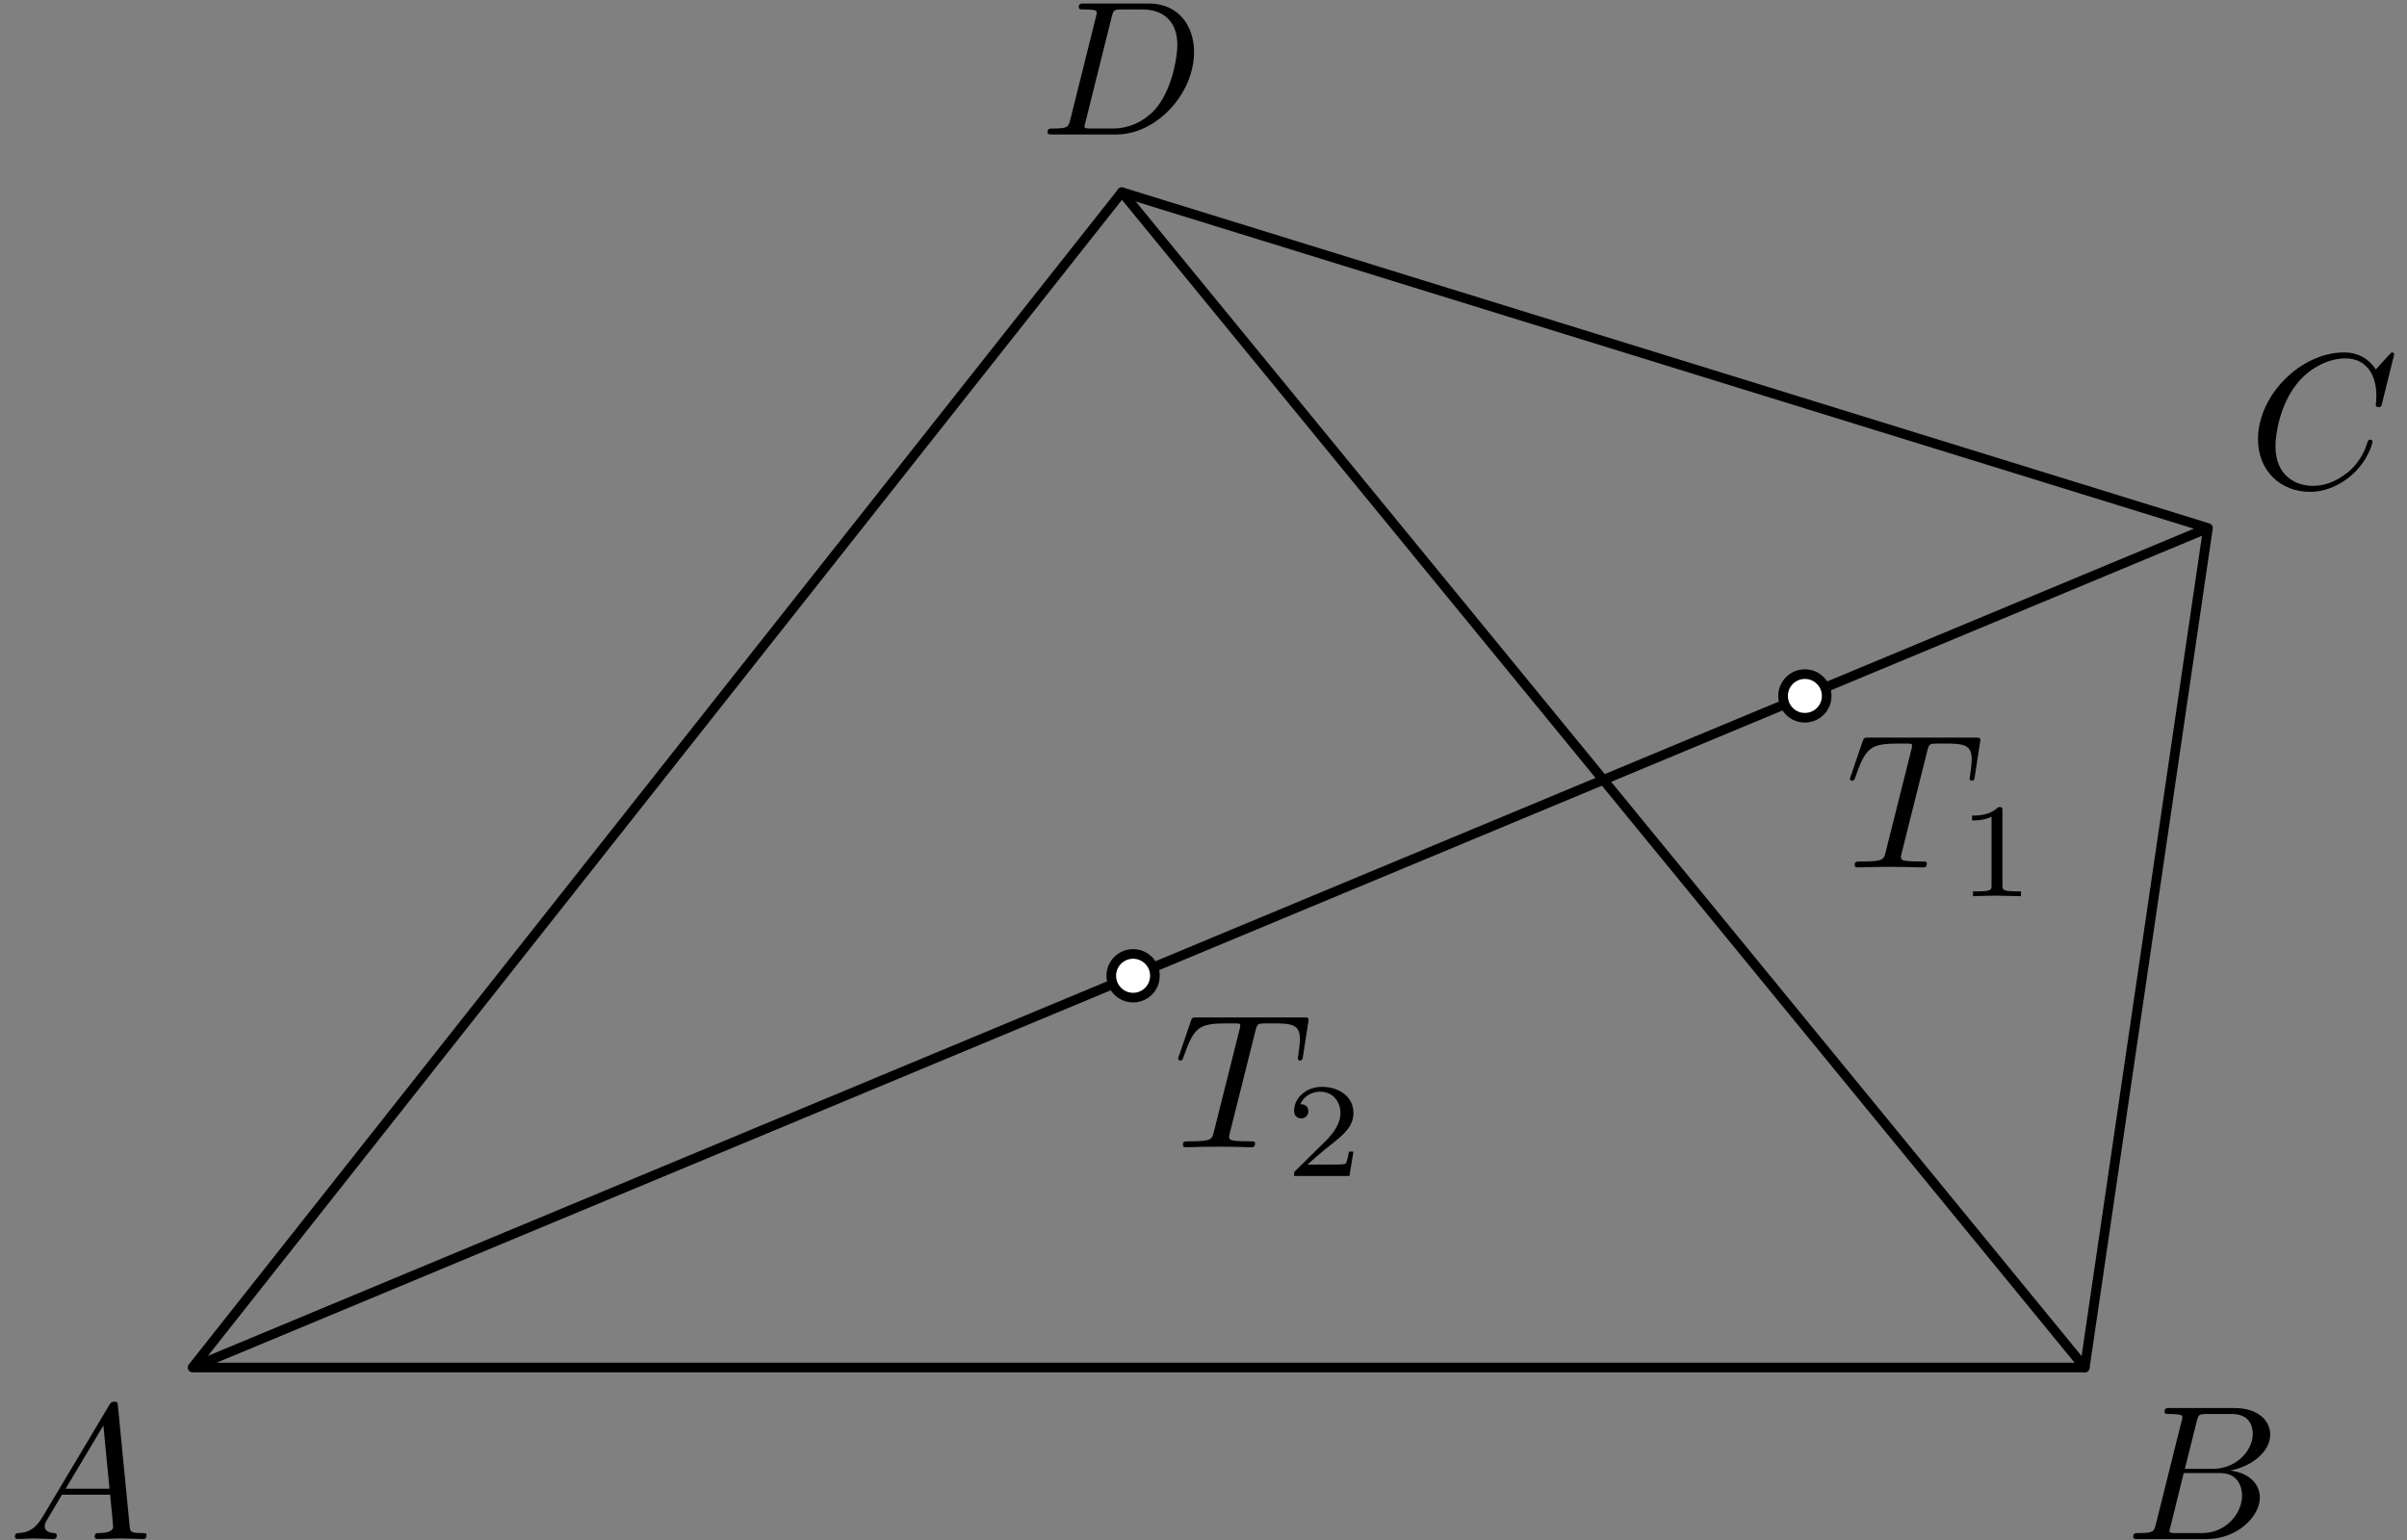 <?xml version='1.0' encoding='UTF-8'?>
<!-- This file was generated by dvisvgm 3.1.1 -->
<svg version='1.1' xmlns='http://www.w3.org/2000/svg' xmlns:xlink='http://www.w3.org/1999/xlink' width='125pt' height='80pt' viewBox='0 -80 125 80'>
<rect x="0" y="-80" width="125" height="80" fill="#808080" stroke="none"/>
<g id='page1'>
<g transform='matrix(1 0 0 -1 0 0)'>
<path d='M10 8.961H108.266L114.664 52.57L58.262 70.016L10 8.961L114.664 52.57' stroke='#000' fill='none' stroke-width='.5' stroke-miterlimit='10' stroke-linecap='round' stroke-linejoin='round'/>
<path d='M108.266 8.961L58.262 70.016' stroke='#000' fill='none' stroke-width='.5' stroke-miterlimit='10' stroke-linecap='round' stroke-linejoin='round'/>
<path d='M94.863 43.848C94.863 44.148 94.746 44.437 94.531 44.648C94.32 44.863 94.031 44.98 93.73 44.98S93.141 44.863 92.93 44.648C92.715 44.437 92.598 44.148 92.598 43.848C92.598 43.547 92.715 43.258 92.93 43.047C93.141 42.832 93.43 42.715 93.73 42.715S94.32 42.832 94.531 43.047C94.746 43.258 94.863 43.547 94.863 43.848Z' fill='#fff'/>
<path d='M94.863 43.848C94.863 44.148 94.746 44.437 94.531 44.648C94.32 44.863 94.031 44.98 93.73 44.98S93.141 44.863 92.93 44.648C92.715 44.437 92.598 44.148 92.598 43.848C92.598 43.547 92.715 43.258 92.93 43.047C93.141 42.832 93.43 42.715 93.73 42.715S94.32 42.832 94.531 43.047C94.746 43.258 94.863 43.547 94.863 43.848Z' stroke='#000' fill='none' stroke-width='.5' stroke-miterlimit='10' stroke-linecap='round' stroke-linejoin='round'/>
<path d='M59.977 29.312C59.977 29.613 59.859 29.898 59.645 30.113C59.434 30.324 59.145 30.445 58.844 30.445C58.543 30.445 58.254 30.324 58.043 30.113C57.828 29.898 57.711 29.613 57.711 29.312S57.828 28.723 58.043 28.508C58.254 28.297 58.543 28.176 58.844 28.176C59.145 28.176 59.434 28.297 59.645 28.508C59.859 28.723 59.977 29.012 59.977 29.312Z' fill='#fff'/>
<path d='M59.977 29.312C59.977 29.613 59.859 29.898 59.645 30.113C59.434 30.324 59.145 30.445 58.844 30.445C58.543 30.445 58.254 30.324 58.043 30.113C57.828 29.898 57.711 29.613 57.711 29.312S57.828 28.723 58.043 28.508C58.254 28.297 58.543 28.176 58.844 28.176C59.145 28.176 59.434 28.297 59.645 28.508C59.859 28.723 59.977 29.012 59.977 29.312Z' stroke='#000' fill='none' stroke-width='.5' stroke-miterlimit='10' stroke-linecap='round' stroke-linejoin='round'/>
<path d='M2.211 1.198C1.813 .53 1.424 .391 .986 .361C.867 .351 .777 .351 .777 .162C.777 .102 .827 .052 .906 .052C1.175 .052 1.484 .082 1.763 .082C2.092 .082 2.44 .052 2.759 .052C2.819 .052 2.948 .052 2.948 .242C2.948 .351 2.859 .361 2.789 .361C2.56 .381 2.321 .461 2.321 .71C2.321 .829 2.381 .939 2.46 1.078L3.217 2.353H5.717C5.737 2.144 5.877 .789 5.877 .69C5.877 .391 5.359 .361 5.16 .361C5.02 .361 4.921 .361 4.921 .162C4.921 .052 5.04 .052 5.06 .052C5.468 .052 5.897 .082 6.305 .082C6.554 .082 7.182 .052 7.431 .052C7.491 .052 7.61 .052 7.61 .252C7.61 .361 7.511 .361 7.381 .361C6.763 .361 6.763 .431 6.733 .72L6.126 6.945C6.106 7.145 6.106 7.184 5.937 7.184C5.777 7.184 5.737 7.115 5.678 7.015L2.211 1.198ZM3.407 2.662L5.369 5.949L5.687 2.662H3.407Z'/>
<path d='M111.96 .828C111.861 .44 111.841 .36 111.054 .36C110.885 .36 110.785 .36 110.785 .161C110.785 .051 110.875 .051 111.054 .051H114.61C116.184 .051 117.359 1.227 117.359 2.203C117.359 2.92 116.782 3.498 115.815 3.608C116.851 3.797 117.897 4.534 117.897 5.48C117.897 6.217 117.24 6.855 116.044 6.855H112.698C112.508 6.855 112.409 6.855 112.409 6.656C112.409 6.546 112.498 6.546 112.688 6.546C112.708 6.546 112.897 6.546 113.066 6.526C113.245 6.506 113.335 6.496 113.335 6.367C113.335 6.327 113.325 6.297 113.295 6.178L111.96 .828ZM113.464 3.697L114.082 6.168C114.172 6.516 114.192 6.546 114.62 6.546H115.905C116.782 6.546 116.991 5.958 116.991 5.52C116.991 4.644 116.134 3.697 114.919 3.697H113.464ZM113.016 .36C112.877 .36 112.857 .36 112.797 .37C112.698 .38 112.668 .39 112.668 .47C112.668 .499 112.668 .519 112.718 .699L113.405 3.478H115.288C116.244 3.478 116.433 2.741 116.433 2.313C116.433 1.326 115.546 .36 114.371 .36H113.016Z'/>
<path d='M124.335 61.593C124.335 61.622 124.315 61.692 124.225 61.692C124.195 61.692 124.185 61.682 124.076 61.573L123.379 60.806C123.289 60.945 122.83 61.692 121.725 61.692C119.504 61.692 117.262 59.491 117.262 57.18C117.262 55.536 118.438 54.451 119.962 54.451C120.828 54.451 121.585 54.849 122.113 55.307C123.04 56.124 123.209 57.031 123.209 57.06C123.209 57.16 123.11 57.16 123.09 57.16C123.03 57.16 122.98 57.14 122.96 57.06C122.87 56.771 122.641 56.064 121.954 55.486C121.267 54.929 120.639 54.759 120.121 54.759C119.225 54.759 118.169 55.277 118.169 56.831C118.169 57.399 118.378 59.013 119.374 60.178C119.982 60.886 120.918 61.383 121.805 61.383C122.821 61.383 123.408 60.616 123.408 59.461C123.408 59.062 123.379 59.052 123.379 58.953C123.379 58.853 123.488 58.853 123.528 58.853C123.657 58.853 123.657 58.873 123.707 59.052L124.335 61.593Z'/>
<path d='M55.584 73.791C55.485 73.403 55.465 73.323 54.678 73.323C54.508 73.323 54.399 73.323 54.399 73.134C54.399 73.014 54.488 73.014 54.678 73.014H57.975C60.047 73.014 62.009 75.116 62.009 77.298C62.009 78.702 61.162 79.818 59.668 79.818H56.321C56.132 79.818 56.022 79.818 56.022 79.628C56.022 79.509 56.112 79.509 56.311 79.509C56.441 79.509 56.62 79.499 56.74 79.489C56.899 79.469 56.959 79.439 56.959 79.329C56.959 79.29 56.949 79.26 56.919 79.14L55.584 73.791ZM57.735 79.13C57.825 79.479 57.845 79.509 58.274 79.509H59.339C60.315 79.509 61.142 78.981 61.142 77.666C61.142 77.178 60.943 75.544 60.096 74.448C59.808 74.08 59.02 73.323 57.795 73.323H56.67C56.53 73.323 56.51 73.323 56.45 73.333C56.351 73.343 56.321 73.353 56.321 73.433C56.321 73.462 56.321 73.482 56.371 73.662L57.735 79.13Z'/>
<path d='M100.085 40.986C100.154 41.265 100.194 41.325 100.314 41.355C100.403 41.375 100.732 41.375 100.941 41.375C101.947 41.375 102.396 41.335 102.396 40.558C102.396 40.409 102.356 40.02 102.316 39.761C102.306 39.721 102.286 39.602 102.286 39.572C102.286 39.512 102.316 39.442 102.406 39.442C102.515 39.442 102.535 39.522 102.555 39.671L102.824 41.405C102.834 41.445 102.844 41.544 102.844 41.574C102.844 41.684 102.744 41.684 102.575 41.684H97.046C96.807 41.684 96.797 41.674 96.728 41.484L96.13 39.731C96.12 39.711 96.07 39.572 96.07 39.552C96.07 39.492 96.12 39.442 96.19 39.442C96.289 39.442 96.299 39.492 96.359 39.651C96.897 41.195 97.156 41.375 98.63 41.375H99.019C99.298 41.375 99.298 41.335 99.298 41.255C99.298 41.195 99.268 41.076 99.258 41.046L97.923 35.727C97.833 35.358 97.803 35.249 96.738 35.249C96.379 35.249 96.319 35.249 96.319 35.06C96.319 34.94 96.429 34.94 96.489 34.94C96.757 34.94 97.036 34.96 97.306 34.96C97.584 34.96 97.873 34.97 98.152 34.97C98.431 34.97 98.71 34.96 98.979 34.96C99.268 34.96 99.566 34.94 99.846 34.94C99.945 34.94 100.065 34.94 100.065 35.139C100.065 35.249 99.985 35.249 99.726 35.249C99.477 35.249 99.347 35.249 99.088 35.269C98.8 35.299 98.72 35.328 98.72 35.488C98.72 35.498 98.72 35.547 98.76 35.697L100.085 40.986Z'/>
<path d='M103.99 37.882C103.99 38.07 103.976 38.077 103.781 38.077C103.334 37.637 102.699 37.63 102.413 37.63V37.379C102.581 37.379 103.041 37.379 103.425 37.574V34.017C103.425 33.787 103.425 33.697 102.727 33.697H102.462V33.445C102.588 33.452 103.446 33.473 103.704 33.473C103.92 33.473 104.799 33.452 104.952 33.445V33.697H104.687C103.99 33.697 103.99 33.787 103.99 34.017V37.882Z'/>
<path d='M65.197 26.45C65.266 26.729 65.306 26.788 65.426 26.818C65.515 26.838 65.844 26.838 66.053 26.838C67.059 26.838 67.507 26.798 67.507 26.021C67.507 25.872 67.468 25.484 67.428 25.225C67.418 25.185 67.398 25.065 67.398 25.035C67.398 24.975 67.428 24.906 67.517 24.906C67.627 24.906 67.647 24.985 67.667 25.135L67.936 26.868C67.946 26.908 67.956 27.008 67.956 27.037C67.956 27.147 67.856 27.147 67.687 27.147H62.158C61.919 27.147 61.909 27.137 61.84 26.948L61.242 25.195C61.232 25.175 61.182 25.035 61.182 25.015C61.182 24.955 61.232 24.906 61.302 24.906C61.401 24.906 61.411 24.955 61.471 25.115C62.009 26.659 62.268 26.838 63.742 26.838H64.131C64.41 26.838 64.41 26.798 64.41 26.719C64.41 26.659 64.38 26.54 64.37 26.51L63.035 21.19C62.945 20.822 62.915 20.712 61.85 20.712C61.491 20.712 61.431 20.712 61.431 20.523C61.431 20.403 61.541 20.403 61.601 20.403C61.869 20.403 62.148 20.423 62.417 20.423C62.696 20.423 62.985 20.433 63.264 20.433C63.543 20.433 63.822 20.423 64.091 20.423C64.38 20.423 64.678 20.403 64.957 20.403C65.057 20.403 65.177 20.403 65.177 20.603C65.177 20.712 65.097 20.712 64.838 20.712C64.589 20.712 64.459 20.712 64.2 20.732C63.912 20.762 63.832 20.792 63.832 20.951C63.832 20.961 63.832 21.011 63.872 21.16L65.197 26.45Z'/>
<path d='M70.288 20.178H70.05C70.029 20.025 69.96 19.613 69.869 19.544C69.813 19.502 69.276 19.502 69.178 19.502H67.895C68.627 20.15 68.872 20.346 69.29 20.674C69.806 21.085 70.288 21.518 70.288 22.18C70.288 23.024 69.548 23.54 68.655 23.54C67.79 23.54 67.204 22.934 67.204 22.292C67.204 21.936 67.504 21.901 67.574 21.901C67.742 21.901 67.944 22.02 67.944 22.271C67.944 22.396 67.895 22.64 67.532 22.64C67.748 23.136 68.223 23.289 68.551 23.289C69.248 23.289 69.611 22.745 69.611 22.18C69.611 21.573 69.178 21.092 68.955 20.841L67.274 19.181C67.204 19.118 67.204 19.104 67.204 18.909H70.078L70.288 20.178Z'/>
</g>
</g>
</svg>